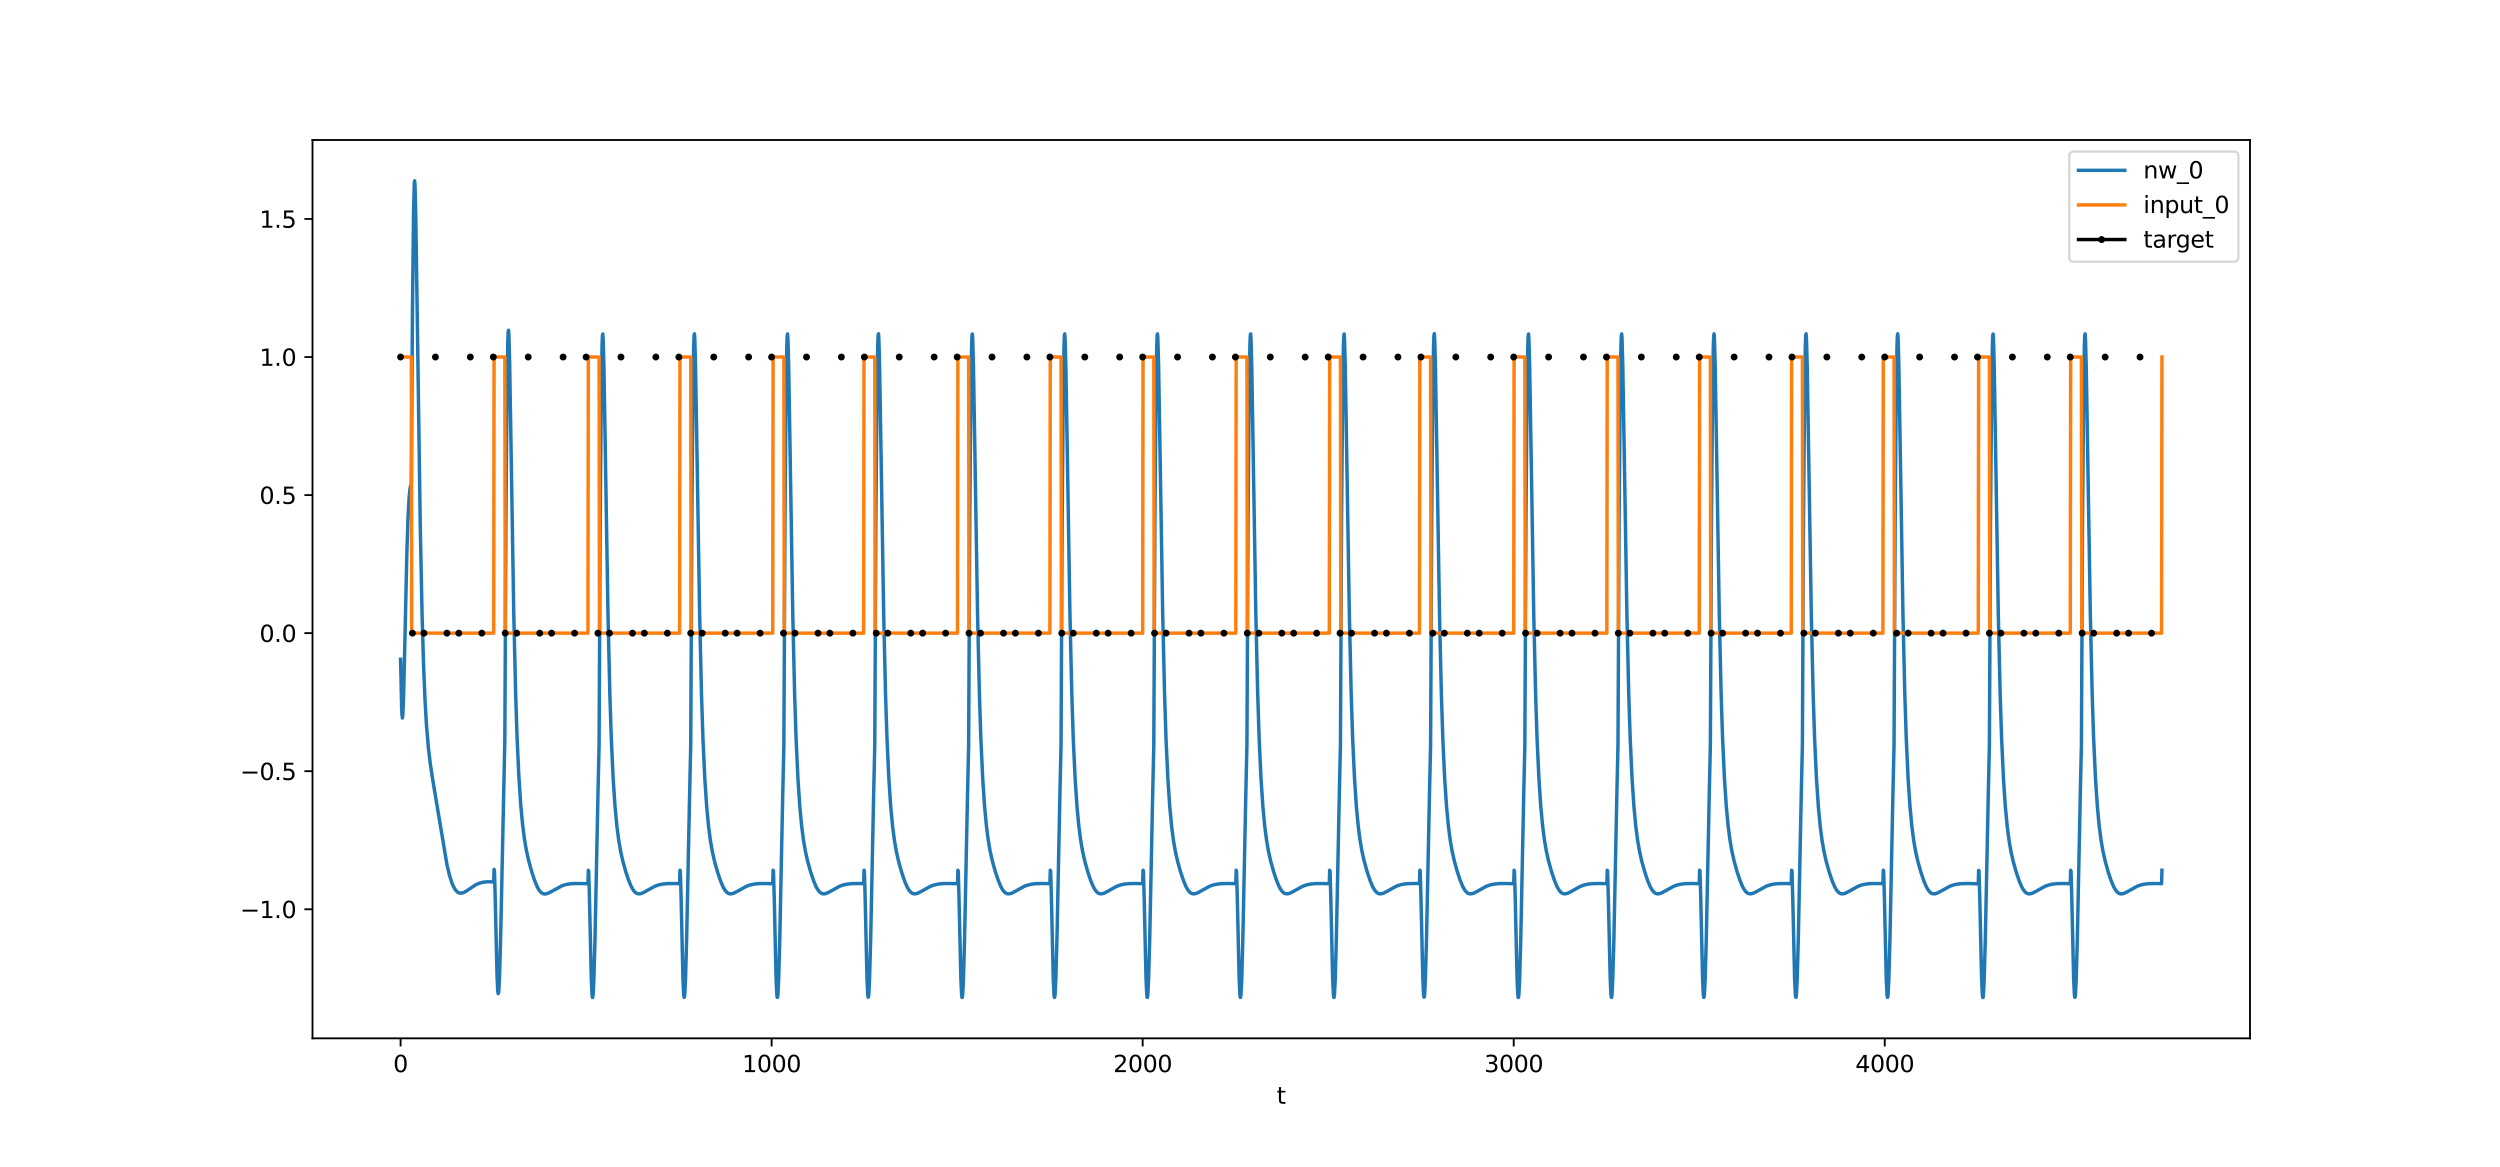 <?xml version="1.0" encoding="utf-8" standalone="no"?>
<!DOCTYPE svg PUBLIC "-//W3C//DTD SVG 1.1//EN"
  "http://www.w3.org/Graphics/SVG/1.1/DTD/svg11.dtd">
<svg xmlns:xlink="http://www.w3.org/1999/xlink" width="1080pt" height="504pt" viewBox="0 0 1080 504" xmlns="http://www.w3.org/2000/svg" version="1.1">
 <defs>
  <style type="text/css">*{stroke-linejoin: round; stroke-linecap: butt}</style>
 </defs>
 <g id="figure_1">
  <g id="patch_1">
   <path d="M 0 504 
L 1080 504 
L 1080 0 
L 0 0 
z
" style="fill: #ffffff"/>
  </g>
  <g id="axes_1">
   <g id="patch_2">
    <path d="M 135 448.56 
L 972 448.56 
L 972 60.48 
L 135 60.48 
z
" style="fill: #ffffff"/>
   </g>
   <g id="matplotlib.axis_1">
    <g id="xtick_1">
     <g id="line2d_1">
      <defs>
       <path id="mf4d68a6690" d="M 0 0 
L 0 3.5 
" style="stroke: #000000; stroke-width: 0.8"/>
      </defs>
      <g>
       <use xlink:href="#mf4d68a6690" x="173.045" y="448.56" style="stroke: #000000; stroke-width: 0.8"/>
      </g>
     </g>
     <g id="text_1">
      <!-- 0 -->
      <g transform="translate(169.864 463.158) scale(0.1 -0.1)">
       <defs>
        <path id="DejaVuSans-30" d="M 2034 4250 
Q 1547 4250 1301 3770 
Q 1056 3291 1056 2328 
Q 1056 1369 1301 889 
Q 1547 409 2034 409 
Q 2525 409 2770 889 
Q 3016 1369 3016 2328 
Q 3016 3291 2770 3770 
Q 2525 4250 2034 4250 
z
M 2034 4750 
Q 2819 4750 3233 4129 
Q 3647 3509 3647 2328 
Q 3647 1150 3233 529 
Q 2819 -91 2034 -91 
Q 1250 -91 836 529 
Q 422 1150 422 2328 
Q 422 3509 836 4129 
Q 1250 4750 2034 4750 
z
" transform="scale(0.016)"/>
       </defs>
       <use xlink:href="#DejaVuSans-30"/>
      </g>
     </g>
    </g>
    <g id="xtick_2">
     <g id="line2d_2">
      <g>
       <use xlink:href="#mf4d68a6690" x="333.338" y="448.56" style="stroke: #000000; stroke-width: 0.8"/>
      </g>
     </g>
     <g id="text_2">
      <!-- 1000 -->
      <g transform="translate(320.613 463.158) scale(0.1 -0.1)">
       <defs>
        <path id="DejaVuSans-31" d="M 794 531 
L 1825 531 
L 1825 4091 
L 703 3866 
L 703 4441 
L 1819 4666 
L 2450 4666 
L 2450 531 
L 3481 531 
L 3481 0 
L 794 0 
L 794 531 
z
" transform="scale(0.016)"/>
       </defs>
       <use xlink:href="#DejaVuSans-31"/>
       <use xlink:href="#DejaVuSans-30" x="63.623"/>
       <use xlink:href="#DejaVuSans-30" x="127.246"/>
       <use xlink:href="#DejaVuSans-30" x="190.869"/>
      </g>
     </g>
    </g>
    <g id="xtick_3">
     <g id="line2d_3">
      <g>
       <use xlink:href="#mf4d68a6690" x="493.631" y="448.56" style="stroke: #000000; stroke-width: 0.8"/>
      </g>
     </g>
     <g id="text_3">
      <!-- 2000 -->
      <g transform="translate(480.906 463.158) scale(0.1 -0.1)">
       <defs>
        <path id="DejaVuSans-32" d="M 1228 531 
L 3431 531 
L 3431 0 
L 469 0 
L 469 531 
Q 828 903 1448 1529 
Q 2069 2156 2228 2338 
Q 2531 2678 2651 2914 
Q 2772 3150 2772 3378 
Q 2772 3750 2511 3984 
Q 2250 4219 1831 4219 
Q 1534 4219 1204 4116 
Q 875 4013 500 3803 
L 500 4441 
Q 881 4594 1212 4672 
Q 1544 4750 1819 4750 
Q 2544 4750 2975 4387 
Q 3406 4025 3406 3419 
Q 3406 3131 3298 2873 
Q 3191 2616 2906 2266 
Q 2828 2175 2409 1742 
Q 1991 1309 1228 531 
z
" transform="scale(0.016)"/>
       </defs>
       <use xlink:href="#DejaVuSans-32"/>
       <use xlink:href="#DejaVuSans-30" x="63.623"/>
       <use xlink:href="#DejaVuSans-30" x="127.246"/>
       <use xlink:href="#DejaVuSans-30" x="190.869"/>
      </g>
     </g>
    </g>
    <g id="xtick_4">
     <g id="line2d_4">
      <g>
       <use xlink:href="#mf4d68a6690" x="653.923" y="448.56" style="stroke: #000000; stroke-width: 0.8"/>
      </g>
     </g>
     <g id="text_4">
      <!-- 3000 -->
      <g transform="translate(641.198 463.158) scale(0.1 -0.1)">
       <defs>
        <path id="DejaVuSans-33" d="M 2597 2516 
Q 3050 2419 3304 2112 
Q 3559 1806 3559 1356 
Q 3559 666 3084 287 
Q 2609 -91 1734 -91 
Q 1441 -91 1130 -33 
Q 819 25 488 141 
L 488 750 
Q 750 597 1062 519 
Q 1375 441 1716 441 
Q 2309 441 2620 675 
Q 2931 909 2931 1356 
Q 2931 1769 2642 2001 
Q 2353 2234 1838 2234 
L 1294 2234 
L 1294 2753 
L 1863 2753 
Q 2328 2753 2575 2939 
Q 2822 3125 2822 3475 
Q 2822 3834 2567 4026 
Q 2313 4219 1838 4219 
Q 1578 4219 1281 4162 
Q 984 4106 628 3988 
L 628 4550 
Q 988 4650 1302 4700 
Q 1616 4750 1894 4750 
Q 2613 4750 3031 4423 
Q 3450 4097 3450 3541 
Q 3450 3153 3228 2886 
Q 3006 2619 2597 2516 
z
" transform="scale(0.016)"/>
       </defs>
       <use xlink:href="#DejaVuSans-33"/>
       <use xlink:href="#DejaVuSans-30" x="63.623"/>
       <use xlink:href="#DejaVuSans-30" x="127.246"/>
       <use xlink:href="#DejaVuSans-30" x="190.869"/>
      </g>
     </g>
    </g>
    <g id="xtick_5">
     <g id="line2d_5">
      <g>
       <use xlink:href="#mf4d68a6690" x="814.216" y="448.56" style="stroke: #000000; stroke-width: 0.8"/>
      </g>
     </g>
     <g id="text_5">
      <!-- 4000 -->
      <g transform="translate(801.491 463.158) scale(0.1 -0.1)">
       <defs>
        <path id="DejaVuSans-34" d="M 2419 4116 
L 825 1625 
L 2419 1625 
L 2419 4116 
z
M 2253 4666 
L 3047 4666 
L 3047 1625 
L 3713 1625 
L 3713 1100 
L 3047 1100 
L 3047 0 
L 2419 0 
L 2419 1100 
L 313 1100 
L 313 1709 
L 2253 4666 
z
" transform="scale(0.016)"/>
       </defs>
       <use xlink:href="#DejaVuSans-34"/>
       <use xlink:href="#DejaVuSans-30" x="63.623"/>
       <use xlink:href="#DejaVuSans-30" x="127.246"/>
       <use xlink:href="#DejaVuSans-30" x="190.869"/>
      </g>
     </g>
    </g>
    <g id="text_6">
     <!-- t -->
     <g transform="translate(551.54 476.837) scale(0.1 -0.1)">
      <defs>
       <path id="DejaVuSans-74" d="M 1172 4494 
L 1172 3500 
L 2356 3500 
L 2356 3053 
L 1172 3053 
L 1172 1153 
Q 1172 725 1289 603 
Q 1406 481 1766 481 
L 2356 481 
L 2356 0 
L 1766 0 
Q 1100 0 847 248 
Q 594 497 594 1153 
L 594 3053 
L 172 3053 
L 172 3500 
L 594 3500 
L 594 4494 
L 1172 4494 
z
" transform="scale(0.016)"/>
      </defs>
      <use xlink:href="#DejaVuSans-74"/>
     </g>
    </g>
   </g>
   <g id="matplotlib.axis_2">
    <g id="ytick_1">
     <g id="line2d_6">
      <defs>
       <path id="md056997a48" d="M 0 0 
L -3.5 0 
" style="stroke: #000000; stroke-width: 0.8"/>
      </defs>
      <g>
       <use xlink:href="#md056997a48" x="135" y="392.807" style="stroke: #000000; stroke-width: 0.8"/>
      </g>
     </g>
     <g id="text_7">
      <!-- −1.0 -->
      <g transform="translate(103.717 396.606) scale(0.1 -0.1)">
       <defs>
        <path id="DejaVuSans-2212" d="M 678 2272 
L 4684 2272 
L 4684 1741 
L 678 1741 
L 678 2272 
z
" transform="scale(0.016)"/>
        <path id="DejaVuSans-2e" d="M 684 794 
L 1344 794 
L 1344 0 
L 684 0 
L 684 794 
z
" transform="scale(0.016)"/>
       </defs>
       <use xlink:href="#DejaVuSans-2212"/>
       <use xlink:href="#DejaVuSans-31" x="83.789"/>
       <use xlink:href="#DejaVuSans-2e" x="147.412"/>
       <use xlink:href="#DejaVuSans-30" x="179.199"/>
      </g>
     </g>
    </g>
    <g id="ytick_2">
     <g id="line2d_7">
      <g>
       <use xlink:href="#md056997a48" x="135" y="333.165" style="stroke: #000000; stroke-width: 0.8"/>
      </g>
     </g>
     <g id="text_8">
      <!-- −0.5 -->
      <g transform="translate(103.717 336.964) scale(0.1 -0.1)">
       <defs>
        <path id="DejaVuSans-35" d="M 691 4666 
L 3169 4666 
L 3169 4134 
L 1269 4134 
L 1269 2991 
Q 1406 3038 1543 3061 
Q 1681 3084 1819 3084 
Q 2600 3084 3056 2656 
Q 3513 2228 3513 1497 
Q 3513 744 3044 326 
Q 2575 -91 1722 -91 
Q 1428 -91 1123 -41 
Q 819 9 494 109 
L 494 744 
Q 775 591 1075 516 
Q 1375 441 1709 441 
Q 2250 441 2565 725 
Q 2881 1009 2881 1497 
Q 2881 1984 2565 2268 
Q 2250 2553 1709 2553 
Q 1456 2553 1204 2497 
Q 953 2441 691 2322 
L 691 4666 
z
" transform="scale(0.016)"/>
       </defs>
       <use xlink:href="#DejaVuSans-2212"/>
       <use xlink:href="#DejaVuSans-30" x="83.789"/>
       <use xlink:href="#DejaVuSans-2e" x="147.412"/>
       <use xlink:href="#DejaVuSans-35" x="179.199"/>
      </g>
     </g>
    </g>
    <g id="ytick_3">
     <g id="line2d_8">
      <g>
       <use xlink:href="#md056997a48" x="135" y="273.523" style="stroke: #000000; stroke-width: 0.8"/>
      </g>
     </g>
     <g id="text_9">
      <!-- 0.0 -->
      <g transform="translate(112.097 277.322) scale(0.1 -0.1)">
       <use xlink:href="#DejaVuSans-30"/>
       <use xlink:href="#DejaVuSans-2e" x="63.623"/>
       <use xlink:href="#DejaVuSans-30" x="95.41"/>
      </g>
     </g>
    </g>
    <g id="ytick_4">
     <g id="line2d_9">
      <g>
       <use xlink:href="#md056997a48" x="135" y="213.88" style="stroke: #000000; stroke-width: 0.8"/>
      </g>
     </g>
     <g id="text_10">
      <!-- 0.5 -->
      <g transform="translate(112.097 217.68) scale(0.1 -0.1)">
       <use xlink:href="#DejaVuSans-30"/>
       <use xlink:href="#DejaVuSans-2e" x="63.623"/>
       <use xlink:href="#DejaVuSans-35" x="95.41"/>
      </g>
     </g>
    </g>
    <g id="ytick_5">
     <g id="line2d_10">
      <g>
       <use xlink:href="#md056997a48" x="135" y="154.238" style="stroke: #000000; stroke-width: 0.8"/>
      </g>
     </g>
     <g id="text_11">
      <!-- 1.0 -->
      <g transform="translate(112.097 158.037) scale(0.1 -0.1)">
       <use xlink:href="#DejaVuSans-31"/>
       <use xlink:href="#DejaVuSans-2e" x="63.623"/>
       <use xlink:href="#DejaVuSans-30" x="95.41"/>
      </g>
     </g>
    </g>
    <g id="ytick_6">
     <g id="line2d_11">
      <g>
       <use xlink:href="#md056997a48" x="135" y="94.596" style="stroke: #000000; stroke-width: 0.8"/>
      </g>
     </g>
     <g id="text_12">
      <!-- 1.5 -->
      <g transform="translate(112.097 98.395) scale(0.1 -0.1)">
       <use xlink:href="#DejaVuSans-31"/>
       <use xlink:href="#DejaVuSans-2e" x="63.623"/>
       <use xlink:href="#DejaVuSans-35" x="95.41"/>
      </g>
     </g>
    </g>
   </g>
   <g id="line2d_12">
    <path d="M 173.045 284.797 
L 173.526 306.263 
L 173.687 309.263 
L 173.847 310.166 
L 174.007 309.063 
L 174.328 301.607 
L 174.809 281.643 
L 175.77 238.641 
L 176.251 224.029 
L 176.732 214.977 
L 177.053 211.586 
L 177.373 209.863 
L 177.694 209.41 
L 178.175 135.122 
L 178.656 91.328 
L 178.976 78.929 
L 179.137 78.12 
L 179.297 80.572 
L 179.617 93.397 
L 180.259 136.865 
L 181.541 226.645 
L 182.342 265.706 
L 182.984 287.479 
L 183.625 302.857 
L 184.266 313.707 
L 185.067 323.13 
L 185.869 329.847 
L 186.991 337.203 
L 193.082 373.534 
L 194.204 378.22 
L 195.166 381.254 
L 195.967 383.127 
L 196.769 384.46 
L 197.57 385.314 
L 198.211 385.698 
L 198.853 385.856 
L 199.654 385.79 
L 200.616 385.424 
L 201.898 384.638 
L 205.585 382.195 
L 207.027 381.559 
L 208.47 381.159 
L 210.073 380.952 
L 211.997 380.942 
L 213.279 381.026 
L 213.439 375.585 
L 213.599 376.067 
L 213.92 387.376 
L 214.722 421.726 
L 215.042 428.135 
L 215.202 429.27 
L 215.363 429.023 
L 215.523 427.435 
L 215.844 420.545 
L 216.324 402.773 
L 218.088 319.534 
L 218.569 223.045 
L 219.049 167.097 
L 219.37 147.563 
L 219.53 143.391 
L 219.691 142.68 
L 219.851 145.021 
L 220.171 156.846 
L 220.813 195.718 
L 221.935 264.442 
L 222.736 299.113 
L 223.377 318.715 
L 224.179 335.993 
L 224.98 347.937 
L 225.782 356.431 
L 226.583 362.628 
L 227.385 367.295 
L 228.346 371.644 
L 229.629 376.321 
L 230.911 380.254 
L 232.033 383.001 
L 232.835 384.451 
L 233.636 385.442 
L 234.277 385.923 
L 234.918 386.162 
L 235.72 386.185 
L 236.521 385.979 
L 237.643 385.448 
L 242.933 382.592 
L 244.536 382.117 
L 246.299 381.819 
L 248.543 381.677 
L 252.07 381.715 
L 253.993 381.775 
L 254.154 375.967 
L 254.314 376.253 
L 254.634 387.536 
L 255.436 422.687 
L 255.756 429.526 
L 255.917 430.885 
L 256.077 430.863 
L 256.237 429.496 
L 256.558 423.016 
L 257.039 405.693 
L 258.321 343.078 
L 258.802 322.018 
L 259.283 225.138 
L 259.764 168.99 
L 260.084 149.315 
L 260.245 145.068 
L 260.405 144.282 
L 260.565 146.549 
L 260.886 158.237 
L 261.527 196.883 
L 262.649 265.311 
L 263.45 299.832 
L 264.092 319.352 
L 264.893 336.566 
L 265.695 348.472 
L 266.496 356.936 
L 267.298 363.1 
L 268.099 367.726 
L 269.061 372.013 
L 270.343 376.594 
L 271.625 380.427 
L 272.747 383.093 
L 273.549 384.495 
L 274.35 385.446 
L 274.992 385.903 
L 275.633 386.124 
L 276.434 386.131 
L 277.396 385.853 
L 278.678 385.201 
L 282.846 382.884 
L 284.449 382.312 
L 286.212 381.925 
L 288.296 381.715 
L 291.181 381.682 
L 293.586 381.744 
L 293.746 375.953 
L 293.906 376.246 
L 294.227 387.53 
L 295.028 422.645 
L 295.349 429.465 
L 295.509 430.813 
L 295.669 430.781 
L 295.83 429.404 
L 296.15 422.905 
L 296.631 405.562 
L 297.913 342.95 
L 298.394 321.906 
L 298.875 225.043 
L 299.356 168.904 
L 299.677 149.236 
L 299.837 144.992 
L 299.997 144.21 
L 300.158 146.48 
L 300.478 158.174 
L 301.119 196.831 
L 302.241 265.272 
L 303.043 299.799 
L 303.684 319.323 
L 304.485 336.54 
L 305.287 348.448 
L 306.088 356.913 
L 306.89 363.079 
L 307.691 367.707 
L 308.653 371.996 
L 309.935 376.581 
L 311.218 380.419 
L 312.34 383.089 
L 313.141 384.493 
L 313.943 385.446 
L 314.584 385.904 
L 315.225 386.126 
L 316.026 386.133 
L 316.988 385.856 
L 318.271 385.204 
L 322.438 382.885 
L 324.041 382.313 
L 325.804 381.925 
L 327.888 381.715 
L 330.773 381.682 
L 333.819 381.764 
L 333.979 375.962 
L 334.14 376.25 
L 334.46 387.534 
L 335.262 422.673 
L 335.582 429.505 
L 335.742 430.86 
L 335.903 430.835 
L 336.063 429.465 
L 336.384 422.978 
L 336.865 405.648 
L 338.147 343.034 
L 338.628 321.98 
L 339.109 225.106 
L 339.589 168.961 
L 339.91 149.288 
L 340.07 145.042 
L 340.231 144.257 
L 340.391 146.525 
L 340.712 158.216 
L 341.353 196.865 
L 342.475 265.298 
L 343.276 299.821 
L 343.917 319.342 
L 344.719 336.557 
L 345.52 348.463 
L 346.322 356.928 
L 347.123 363.093 
L 347.925 367.719 
L 348.886 372.007 
L 350.169 376.589 
L 351.451 380.424 
L 352.573 383.092 
L 353.375 384.494 
L 354.176 385.446 
L 354.817 385.903 
L 355.458 386.124 
L 356.26 386.132 
L 357.222 385.854 
L 358.504 385.202 
L 362.672 382.884 
L 364.275 382.312 
L 366.038 381.925 
L 368.122 381.715 
L 371.007 381.682 
L 373.091 381.734 
L 373.251 375.949 
L 373.411 376.245 
L 373.732 387.529 
L 374.533 422.63 
L 374.854 429.442 
L 375.014 430.787 
L 375.174 430.751 
L 375.335 429.371 
L 375.655 422.865 
L 376.136 405.513 
L 377.419 342.903 
L 377.899 321.864 
L 378.38 225.008 
L 378.861 168.872 
L 379.182 149.206 
L 379.342 144.964 
L 379.502 144.183 
L 379.663 146.454 
L 379.983 158.151 
L 380.624 196.811 
L 381.746 265.257 
L 382.548 299.787 
L 383.189 319.313 
L 383.991 336.53 
L 384.792 348.439 
L 385.593 356.905 
L 386.395 363.071 
L 387.196 367.699 
L 388.158 371.99 
L 389.44 376.577 
L 390.723 380.416 
L 391.845 383.088 
L 392.646 384.492 
L 393.448 385.446 
L 394.089 385.904 
L 394.73 386.126 
L 395.532 386.134 
L 396.493 385.857 
L 397.776 385.205 
L 401.943 382.886 
L 403.546 382.313 
L 405.309 381.925 
L 407.393 381.715 
L 410.279 381.681 
L 413.645 381.774 
L 413.805 375.967 
L 413.965 376.253 
L 414.286 387.536 
L 415.087 422.686 
L 415.408 429.523 
L 415.568 430.882 
L 415.728 430.859 
L 415.889 429.492 
L 416.209 423.011 
L 416.69 405.687 
L 417.973 343.071 
L 418.453 322.013 
L 418.934 225.133 
L 419.415 168.986 
L 419.736 149.311 
L 419.896 145.064 
L 420.056 144.278 
L 420.217 146.545 
L 420.537 158.234 
L 421.178 196.88 
L 422.3 265.309 
L 423.102 299.83 
L 423.743 319.351 
L 424.545 336.565 
L 425.346 348.47 
L 426.148 356.935 
L 426.949 363.099 
L 427.75 367.725 
L 428.712 372.012 
L 429.995 376.593 
L 431.277 380.426 
L 432.399 383.093 
L 433.2 384.494 
L 434.002 385.446 
L 434.643 385.903 
L 435.284 386.124 
L 436.086 386.131 
L 437.047 385.854 
L 438.33 385.201 
L 442.497 382.884 
L 444.1 382.312 
L 445.864 381.925 
L 447.947 381.715 
L 450.833 381.682 
L 453.558 381.754 
L 453.718 375.957 
L 453.878 376.248 
L 454.199 387.532 
L 455 422.66 
L 455.321 429.486 
L 455.481 430.838 
L 455.641 430.809 
L 455.802 429.436 
L 456.122 422.943 
L 456.603 405.607 
L 457.885 342.994 
L 458.366 321.945 
L 458.847 225.076 
L 459.328 168.934 
L 459.649 149.263 
L 459.809 145.018 
L 459.969 144.235 
L 460.13 146.504 
L 460.45 158.196 
L 461.091 196.849 
L 462.213 265.286 
L 463.015 299.81 
L 463.656 319.333 
L 464.457 336.549 
L 465.259 348.456 
L 466.06 356.921 
L 466.862 363.086 
L 467.663 367.713 
L 468.625 372.002 
L 469.907 376.586 
L 471.19 380.422 
L 472.312 383.091 
L 473.113 384.493 
L 473.915 385.446 
L 474.556 385.904 
L 475.197 386.125 
L 475.999 386.132 
L 476.96 385.855 
L 478.243 385.203 
L 482.41 382.885 
L 484.013 382.313 
L 485.776 381.925 
L 487.86 381.715 
L 490.745 381.682 
L 493.631 381.759 
L 493.791 375.96 
L 493.951 376.249 
L 494.272 387.533 
L 495.073 422.666 
L 495.394 429.496 
L 495.554 430.849 
L 495.715 430.822 
L 495.875 429.451 
L 496.195 422.961 
L 496.676 405.628 
L 497.959 343.014 
L 498.439 321.963 
L 498.92 225.091 
L 499.401 168.947 
L 499.722 149.275 
L 499.882 145.031 
L 500.042 144.246 
L 500.203 146.515 
L 500.523 158.206 
L 501.164 196.857 
L 502.287 265.292 
L 503.088 299.816 
L 503.729 319.338 
L 504.531 336.553 
L 505.332 348.46 
L 506.134 356.925 
L 506.935 363.09 
L 507.736 367.716 
L 508.698 372.004 
L 509.981 376.588 
L 511.263 380.423 
L 512.385 383.091 
L 513.186 384.494 
L 513.988 385.446 
L 514.629 385.903 
L 515.27 386.125 
L 516.072 386.132 
L 517.033 385.855 
L 518.316 385.203 
L 522.483 382.884 
L 524.086 382.312 
L 525.85 381.925 
L 527.933 381.715 
L 530.819 381.682 
L 533.864 381.764 
L 534.024 375.962 
L 534.185 376.25 
L 534.505 387.534 
L 535.307 422.673 
L 535.627 429.505 
L 535.788 430.86 
L 535.948 430.835 
L 536.108 429.465 
L 536.429 422.978 
L 536.91 405.649 
L 538.192 343.034 
L 538.673 321.98 
L 539.154 225.106 
L 539.635 168.961 
L 539.955 149.288 
L 540.116 145.042 
L 540.276 144.258 
L 540.436 146.525 
L 540.757 158.216 
L 541.398 196.865 
L 542.52 265.298 
L 543.321 299.821 
L 543.963 319.342 
L 544.764 336.557 
L 545.566 348.463 
L 546.367 356.928 
L 547.168 363.093 
L 547.97 367.719 
L 548.932 372.007 
L 550.214 376.589 
L 551.496 380.424 
L 552.618 383.092 
L 553.42 384.494 
L 554.221 385.446 
L 554.862 385.903 
L 555.504 386.124 
L 556.305 386.132 
L 557.267 385.854 
L 558.549 385.202 
L 562.717 382.884 
L 564.32 382.312 
L 566.083 381.925 
L 568.167 381.715 
L 571.052 381.682 
L 574.258 381.769 
L 574.418 375.965 
L 574.578 376.252 
L 574.899 387.535 
L 575.701 422.679 
L 576.021 429.515 
L 576.181 430.871 
L 576.342 430.848 
L 576.502 429.479 
L 576.823 422.995 
L 577.303 405.668 
L 578.586 343.054 
L 579.067 321.997 
L 579.548 225.12 
L 580.028 168.974 
L 580.349 149.3 
L 580.509 145.054 
L 580.67 144.268 
L 580.83 146.536 
L 581.15 158.225 
L 581.792 196.873 
L 582.914 265.304 
L 583.715 299.825 
L 584.356 319.347 
L 585.158 336.561 
L 585.959 348.467 
L 586.761 356.931 
L 587.562 363.096 
L 588.364 367.722 
L 589.325 372.01 
L 590.608 376.591 
L 591.89 380.425 
L 593.012 383.093 
L 593.814 384.494 
L 594.615 385.446 
L 595.256 385.903 
L 595.897 386.124 
L 596.699 386.131 
L 597.661 385.854 
L 598.943 385.202 
L 603.111 382.884 
L 604.713 382.312 
L 606.477 381.925 
L 608.561 381.715 
L 611.446 381.682 
L 613.209 381.725 
L 613.369 375.945 
L 613.53 376.245 
L 613.85 387.529 
L 614.652 422.614 
L 614.972 429.418 
L 615.133 430.759 
L 615.293 430.719 
L 615.453 429.334 
L 615.774 422.821 
L 616.255 405.462 
L 617.537 342.852 
L 618.018 321.819 
L 618.499 224.97 
L 618.98 168.838 
L 619.3 149.174 
L 619.46 144.933 
L 619.621 144.153 
L 619.781 146.426 
L 620.102 158.125 
L 620.743 196.789 
L 621.865 265.241 
L 622.666 299.774 
L 623.307 319.301 
L 624.109 336.52 
L 624.91 348.429 
L 625.712 356.895 
L 626.513 363.063 
L 627.315 367.692 
L 628.277 371.983 
L 629.559 376.572 
L 630.841 380.413 
L 631.963 383.086 
L 632.765 384.491 
L 633.566 385.446 
L 634.207 385.905 
L 634.849 386.127 
L 635.65 386.135 
L 636.612 385.859 
L 637.894 385.206 
L 642.062 382.886 
L 643.665 382.313 
L 645.428 381.925 
L 647.512 381.715 
L 650.397 381.681 
L 653.923 381.779 
L 654.084 375.97 
L 654.244 376.254 
L 654.564 387.538 
L 655.366 422.692 
L 655.687 429.532 
L 655.847 430.892 
L 656.007 430.871 
L 656.167 429.505 
L 656.488 423.026 
L 656.969 405.705 
L 658.251 343.089 
L 658.732 322.028 
L 659.213 225.146 
L 659.694 168.997 
L 660.014 149.321 
L 660.175 145.075 
L 660.335 144.288 
L 660.495 146.555 
L 660.816 158.242 
L 661.457 196.887 
L 662.579 265.314 
L 663.381 299.834 
L 664.022 319.354 
L 664.823 336.568 
L 665.625 348.474 
L 666.426 356.938 
L 667.228 363.102 
L 668.029 367.728 
L 668.991 372.014 
L 670.273 376.595 
L 671.556 380.427 
L 672.678 383.094 
L 673.479 384.495 
L 674.28 385.446 
L 674.922 385.903 
L 675.563 386.124 
L 676.364 386.131 
L 677.326 385.853 
L 678.608 385.201 
L 682.776 382.884 
L 684.379 382.312 
L 686.142 381.925 
L 688.226 381.716 
L 691.111 381.682 
L 694.157 381.764 
L 694.317 375.962 
L 694.477 376.25 
L 694.798 387.534 
L 695.599 422.673 
L 695.92 429.505 
L 696.08 430.861 
L 696.241 430.836 
L 696.401 429.465 
L 696.721 422.979 
L 697.202 405.649 
L 698.485 343.035 
L 698.966 321.98 
L 699.446 225.106 
L 699.927 168.961 
L 700.248 149.288 
L 700.408 145.043 
L 700.568 144.258 
L 700.729 146.526 
L 701.049 158.216 
L 701.691 196.865 
L 702.813 265.298 
L 703.614 299.821 
L 704.255 319.342 
L 705.057 336.557 
L 705.858 348.463 
L 706.66 356.928 
L 707.461 363.093 
L 708.263 367.719 
L 709.224 372.007 
L 710.507 376.589 
L 711.789 380.424 
L 712.911 383.092 
L 713.712 384.494 
L 714.514 385.446 
L 715.155 385.903 
L 715.796 386.124 
L 716.598 386.132 
L 717.56 385.854 
L 718.842 385.202 
L 723.009 382.884 
L 724.612 382.312 
L 726.376 381.925 
L 728.459 381.715 
L 731.345 381.682 
L 734.07 381.754 
L 734.23 375.957 
L 734.39 376.248 
L 734.711 387.532 
L 735.512 422.659 
L 735.833 429.486 
L 735.993 430.838 
L 736.153 430.809 
L 736.314 429.436 
L 736.634 422.943 
L 737.115 405.607 
L 738.398 342.994 
L 738.878 321.944 
L 739.359 225.076 
L 739.84 168.934 
L 740.161 149.263 
L 740.321 145.018 
L 740.481 144.235 
L 740.642 146.504 
L 740.962 158.196 
L 741.603 196.849 
L 742.725 265.285 
L 743.527 299.81 
L 744.168 319.333 
L 744.97 336.549 
L 745.771 348.456 
L 746.572 356.921 
L 747.374 363.086 
L 748.175 367.713 
L 749.137 372.002 
L 750.419 376.586 
L 751.702 380.422 
L 752.824 383.091 
L 753.625 384.493 
L 754.427 385.446 
L 755.068 385.904 
L 755.709 386.125 
L 756.511 386.132 
L 757.472 385.855 
L 758.755 385.203 
L 762.922 382.885 
L 764.525 382.313 
L 766.288 381.925 
L 768.372 381.715 
L 771.258 381.682 
L 773.822 381.749 
L 773.983 375.955 
L 774.143 376.247 
L 774.463 387.531 
L 775.265 422.652 
L 775.585 429.475 
L 775.746 430.825 
L 775.906 430.795 
L 776.066 429.42 
L 776.387 422.924 
L 776.868 405.585 
L 778.15 342.972 
L 778.631 321.925 
L 779.112 225.06 
L 779.593 168.919 
L 779.913 149.249 
L 780.074 145.005 
L 780.234 144.222 
L 780.394 146.492 
L 780.715 158.185 
L 781.356 196.84 
L 782.478 265.279 
L 783.279 299.805 
L 783.921 319.328 
L 784.722 336.545 
L 785.524 348.452 
L 786.325 356.917 
L 787.127 363.083 
L 787.928 367.71 
L 788.89 371.999 
L 790.172 376.583 
L 791.454 380.42 
L 792.576 383.09 
L 793.378 384.493 
L 794.179 385.446 
L 794.821 385.904 
L 795.462 386.125 
L 796.263 386.133 
L 797.225 385.856 
L 798.507 385.204 
L 802.675 382.885 
L 804.278 382.313 
L 806.041 381.925 
L 808.125 381.715 
L 811.01 381.682 
L 813.414 381.744 
L 813.575 375.953 
L 813.735 376.246 
L 814.056 387.53 
L 814.857 422.645 
L 815.178 429.464 
L 815.338 430.813 
L 815.498 430.781 
L 815.659 429.404 
L 815.979 422.905 
L 816.46 405.562 
L 817.742 342.95 
L 818.223 321.905 
L 818.704 225.043 
L 819.185 168.904 
L 819.506 149.235 
L 819.666 144.992 
L 819.826 144.209 
L 819.986 146.48 
L 820.307 158.174 
L 820.948 196.83 
L 822.07 265.272 
L 822.872 299.799 
L 823.513 319.323 
L 824.314 336.54 
L 825.116 348.447 
L 825.917 356.913 
L 826.719 363.079 
L 827.52 367.707 
L 828.482 371.996 
L 829.764 376.581 
L 831.047 380.419 
L 832.169 383.089 
L 832.97 384.493 
L 833.772 385.446 
L 834.413 385.904 
L 835.054 386.126 
L 835.855 386.133 
L 836.817 385.856 
L 838.1 385.204 
L 842.267 382.885 
L 843.87 382.313 
L 845.633 381.925 
L 847.717 381.715 
L 850.602 381.682 
L 854.61 381.794 
L 854.77 375.978 
L 854.93 376.259 
L 855.251 387.542 
L 856.052 422.709 
L 856.373 429.557 
L 856.533 430.92 
L 856.693 430.903 
L 856.854 429.541 
L 857.174 423.069 
L 857.655 405.756 
L 858.938 343.138 
L 859.418 322.071 
L 859.899 225.183 
L 860.38 169.03 
L 860.701 149.352 
L 860.861 145.103 
L 861.021 144.316 
L 861.182 146.581 
L 861.502 158.266 
L 862.143 196.907 
L 863.265 265.329 
L 864.067 299.846 
L 864.708 319.365 
L 865.51 336.578 
L 866.311 348.483 
L 867.113 356.946 
L 867.914 363.11 
L 868.715 367.735 
L 869.677 372.02 
L 870.96 376.599 
L 872.242 380.43 
L 873.364 383.095 
L 874.165 384.495 
L 874.967 385.446 
L 875.608 385.902 
L 876.249 386.123 
L 877.051 386.13 
L 878.012 385.852 
L 879.295 385.2 
L 883.462 382.883 
L 885.065 382.312 
L 886.829 381.925 
L 888.912 381.716 
L 891.798 381.682 
L 894.362 381.75 
L 894.523 375.955 
L 894.683 376.247 
L 895.003 387.531 
L 895.805 422.653 
L 896.125 429.476 
L 896.286 430.826 
L 896.446 430.796 
L 896.606 429.421 
L 896.927 422.925 
L 897.408 405.585 
L 898.69 342.973 
L 899.171 321.926 
L 899.652 225.06 
L 900.133 168.919 
L 900.453 149.25 
L 900.614 145.006 
L 900.774 144.223 
L 900.934 146.492 
L 901.255 158.186 
L 901.896 196.84 
L 903.018 265.279 
L 903.82 299.805 
L 904.461 319.329 
L 905.262 336.545 
L 906.064 348.452 
L 906.865 356.917 
L 907.667 363.083 
L 908.468 367.71 
L 909.43 371.999 
L 910.712 376.584 
L 911.994 380.42 
L 913.117 383.09 
L 913.918 384.493 
L 914.719 385.446 
L 915.361 385.904 
L 916.002 386.125 
L 916.803 386.133 
L 917.765 385.856 
L 919.047 385.204 
L 923.215 382.885 
L 924.818 382.313 
L 926.581 381.925 
L 928.665 381.715 
L 931.55 381.682 
L 933.794 381.739 
L 933.955 375.951 
L 933.955 375.951 
" clip-path="url(#p28d3f107dc)" style="fill: none; stroke: #1f77b4; stroke-width: 1.5; stroke-linecap: square"/>
   </g>
   <g id="line2d_13">
    <path d="M 173.045 154.238 
L 177.694 154.238 
L 177.854 273.523 
L 213.279 273.523 
L 213.439 154.238 
L 218.088 154.238 
L 218.248 273.523 
L 253.993 273.523 
L 254.154 154.238 
L 258.802 154.238 
L 258.962 273.523 
L 293.586 273.523 
L 293.746 154.238 
L 298.394 154.238 
L 298.555 273.523 
L 333.819 273.523 
L 333.979 154.238 
L 338.628 154.238 
L 338.788 273.523 
L 373.091 273.523 
L 373.251 154.238 
L 377.899 154.238 
L 378.06 273.523 
L 413.645 273.523 
L 413.805 154.238 
L 418.453 154.238 
L 418.614 273.523 
L 453.558 273.523 
L 453.718 154.238 
L 458.366 154.238 
L 458.527 273.523 
L 493.631 273.523 
L 493.791 154.238 
L 498.439 154.238 
L 498.6 273.523 
L 533.864 273.523 
L 534.024 154.238 
L 538.673 154.238 
L 538.833 273.523 
L 574.258 273.523 
L 574.418 154.238 
L 579.067 154.238 
L 579.227 273.523 
L 613.209 273.523 
L 613.369 154.238 
L 618.018 154.238 
L 618.178 273.523 
L 653.923 273.523 
L 654.084 154.238 
L 658.732 154.238 
L 658.892 273.523 
L 694.157 273.523 
L 694.317 154.238 
L 698.966 154.238 
L 699.126 273.523 
L 734.07 273.523 
L 734.23 154.238 
L 738.878 154.238 
L 739.039 273.523 
L 773.822 273.523 
L 773.983 154.238 
L 778.631 154.238 
L 778.791 273.523 
L 813.414 273.523 
L 813.575 154.238 
L 818.223 154.238 
L 818.384 273.523 
L 854.61 273.523 
L 854.77 154.238 
L 859.418 154.238 
L 859.579 273.523 
L 894.362 273.523 
L 894.523 154.238 
L 899.171 154.238 
L 899.331 273.523 
L 933.794 273.523 
L 933.955 154.238 
L 933.955 154.238 
" clip-path="url(#p28d3f107dc)" style="fill: none; stroke: #ff7f0e; stroke-width: 1.5; stroke-linecap: square"/>
   </g>
   <g id="line2d_14">
    <path d="M 929.466 273.523 
" clip-path="url(#p28d3f107dc)" style="fill: none; stroke: #000000; stroke-width: 1.5; stroke-linecap: square"/>
    <defs>
     <path id="me2bfcc5b09" d="M 0 1 
C 0.265 1 0.52 0.895 0.707 0.707 
C 0.895 0.52 1 0.265 1 0 
C 1 -0.265 0.895 -0.52 0.707 -0.707 
C 0.52 -0.895 0.265 -1 0 -1 
C -0.265 -1 -0.52 -0.895 -0.707 -0.707 
C -0.895 -0.52 -1 -0.265 -1 0 
C -1 0.265 -0.895 0.52 -0.707 0.707 
C -0.52 0.895 -0.265 1 0 1 
z
" style="stroke: #000000"/>
    </defs>
    <g clip-path="url(#p28d3f107dc)">
     <use xlink:href="#me2bfcc5b09" x="173.045" y="154.238" style="stroke: #000000"/>
     <use xlink:href="#me2bfcc5b09" x="178.175" y="273.523" style="stroke: #000000"/>
     <use xlink:href="#me2bfcc5b09" x="183.144" y="273.523" style="stroke: #000000"/>
     <use xlink:href="#me2bfcc5b09" x="188.113" y="154.238" style="stroke: #000000"/>
     <use xlink:href="#me2bfcc5b09" x="193.082" y="273.523" style="stroke: #000000"/>
     <use xlink:href="#me2bfcc5b09" x="198.211" y="273.523" style="stroke: #000000"/>
     <use xlink:href="#me2bfcc5b09" x="203.18" y="154.238" style="stroke: #000000"/>
     <use xlink:href="#me2bfcc5b09" x="208.15" y="273.523" style="stroke: #000000"/>
     <use xlink:href="#me2bfcc5b09" x="213.119" y="154.238" style="stroke: #000000"/>
     <use xlink:href="#me2bfcc5b09" x="218.248" y="273.523" style="stroke: #000000"/>
     <use xlink:href="#me2bfcc5b09" x="223.217" y="273.523" style="stroke: #000000"/>
     <use xlink:href="#me2bfcc5b09" x="228.186" y="154.238" style="stroke: #000000"/>
     <use xlink:href="#me2bfcc5b09" x="233.155" y="273.523" style="stroke: #000000"/>
     <use xlink:href="#me2bfcc5b09" x="238.285" y="273.523" style="stroke: #000000"/>
     <use xlink:href="#me2bfcc5b09" x="243.254" y="154.238" style="stroke: #000000"/>
     <use xlink:href="#me2bfcc5b09" x="248.223" y="273.523" style="stroke: #000000"/>
     <use xlink:href="#me2bfcc5b09" x="253.192" y="154.238" style="stroke: #000000"/>
     <use xlink:href="#me2bfcc5b09" x="258.321" y="273.523" style="stroke: #000000"/>
     <use xlink:href="#me2bfcc5b09" x="263.29" y="273.523" style="stroke: #000000"/>
     <use xlink:href="#me2bfcc5b09" x="268.259" y="154.238" style="stroke: #000000"/>
     <use xlink:href="#me2bfcc5b09" x="273.228" y="273.523" style="stroke: #000000"/>
     <use xlink:href="#me2bfcc5b09" x="278.358" y="273.523" style="stroke: #000000"/>
     <use xlink:href="#me2bfcc5b09" x="283.327" y="154.238" style="stroke: #000000"/>
     <use xlink:href="#me2bfcc5b09" x="288.296" y="273.523" style="stroke: #000000"/>
     <use xlink:href="#me2bfcc5b09" x="293.265" y="154.238" style="stroke: #000000"/>
     <use xlink:href="#me2bfcc5b09" x="298.394" y="273.523" style="stroke: #000000"/>
     <use xlink:href="#me2bfcc5b09" x="303.363" y="273.523" style="stroke: #000000"/>
     <use xlink:href="#me2bfcc5b09" x="308.332" y="154.238" style="stroke: #000000"/>
     <use xlink:href="#me2bfcc5b09" x="313.302" y="273.523" style="stroke: #000000"/>
     <use xlink:href="#me2bfcc5b09" x="318.431" y="273.523" style="stroke: #000000"/>
     <use xlink:href="#me2bfcc5b09" x="323.4" y="154.238" style="stroke: #000000"/>
     <use xlink:href="#me2bfcc5b09" x="328.369" y="273.523" style="stroke: #000000"/>
     <use xlink:href="#me2bfcc5b09" x="333.338" y="154.238" style="stroke: #000000"/>
     <use xlink:href="#me2bfcc5b09" x="338.467" y="273.523" style="stroke: #000000"/>
     <use xlink:href="#me2bfcc5b09" x="343.437" y="273.523" style="stroke: #000000"/>
     <use xlink:href="#me2bfcc5b09" x="348.406" y="154.238" style="stroke: #000000"/>
     <use xlink:href="#me2bfcc5b09" x="353.375" y="273.523" style="stroke: #000000"/>
     <use xlink:href="#me2bfcc5b09" x="358.504" y="273.523" style="stroke: #000000"/>
     <use xlink:href="#me2bfcc5b09" x="363.473" y="154.238" style="stroke: #000000"/>
     <use xlink:href="#me2bfcc5b09" x="368.442" y="273.523" style="stroke: #000000"/>
     <use xlink:href="#me2bfcc5b09" x="373.411" y="154.238" style="stroke: #000000"/>
     <use xlink:href="#me2bfcc5b09" x="378.541" y="273.523" style="stroke: #000000"/>
     <use xlink:href="#me2bfcc5b09" x="383.51" y="273.523" style="stroke: #000000"/>
     <use xlink:href="#me2bfcc5b09" x="388.479" y="154.238" style="stroke: #000000"/>
     <use xlink:href="#me2bfcc5b09" x="393.448" y="273.523" style="stroke: #000000"/>
     <use xlink:href="#me2bfcc5b09" x="398.577" y="273.523" style="stroke: #000000"/>
     <use xlink:href="#me2bfcc5b09" x="403.546" y="154.238" style="stroke: #000000"/>
     <use xlink:href="#me2bfcc5b09" x="408.515" y="273.523" style="stroke: #000000"/>
     <use xlink:href="#me2bfcc5b09" x="413.484" y="154.238" style="stroke: #000000"/>
     <use xlink:href="#me2bfcc5b09" x="418.614" y="273.523" style="stroke: #000000"/>
     <use xlink:href="#me2bfcc5b09" x="423.583" y="273.523" style="stroke: #000000"/>
     <use xlink:href="#me2bfcc5b09" x="428.552" y="154.238" style="stroke: #000000"/>
     <use xlink:href="#me2bfcc5b09" x="433.521" y="273.523" style="stroke: #000000"/>
     <use xlink:href="#me2bfcc5b09" x="438.65" y="273.523" style="stroke: #000000"/>
     <use xlink:href="#me2bfcc5b09" x="443.619" y="154.238" style="stroke: #000000"/>
     <use xlink:href="#me2bfcc5b09" x="448.588" y="273.523" style="stroke: #000000"/>
     <use xlink:href="#me2bfcc5b09" x="453.558" y="154.238" style="stroke: #000000"/>
     <use xlink:href="#me2bfcc5b09" x="458.687" y="273.523" style="stroke: #000000"/>
     <use xlink:href="#me2bfcc5b09" x="463.656" y="273.523" style="stroke: #000000"/>
     <use xlink:href="#me2bfcc5b09" x="468.625" y="154.238" style="stroke: #000000"/>
     <use xlink:href="#me2bfcc5b09" x="473.594" y="273.523" style="stroke: #000000"/>
     <use xlink:href="#me2bfcc5b09" x="478.723" y="273.523" style="stroke: #000000"/>
     <use xlink:href="#me2bfcc5b09" x="483.693" y="154.238" style="stroke: #000000"/>
     <use xlink:href="#me2bfcc5b09" x="488.662" y="273.523" style="stroke: #000000"/>
     <use xlink:href="#me2bfcc5b09" x="493.631" y="154.238" style="stroke: #000000"/>
     <use xlink:href="#me2bfcc5b09" x="498.76" y="273.523" style="stroke: #000000"/>
     <use xlink:href="#me2bfcc5b09" x="503.729" y="273.523" style="stroke: #000000"/>
     <use xlink:href="#me2bfcc5b09" x="508.698" y="154.238" style="stroke: #000000"/>
     <use xlink:href="#me2bfcc5b09" x="513.667" y="273.523" style="stroke: #000000"/>
     <use xlink:href="#me2bfcc5b09" x="518.797" y="273.523" style="stroke: #000000"/>
     <use xlink:href="#me2bfcc5b09" x="523.766" y="154.238" style="stroke: #000000"/>
     <use xlink:href="#me2bfcc5b09" x="528.735" y="273.523" style="stroke: #000000"/>
     <use xlink:href="#me2bfcc5b09" x="533.704" y="154.238" style="stroke: #000000"/>
     <use xlink:href="#me2bfcc5b09" x="538.833" y="273.523" style="stroke: #000000"/>
     <use xlink:href="#me2bfcc5b09" x="543.802" y="273.523" style="stroke: #000000"/>
     <use xlink:href="#me2bfcc5b09" x="548.771" y="154.238" style="stroke: #000000"/>
     <use xlink:href="#me2bfcc5b09" x="553.74" y="273.523" style="stroke: #000000"/>
     <use xlink:href="#me2bfcc5b09" x="558.87" y="273.523" style="stroke: #000000"/>
     <use xlink:href="#me2bfcc5b09" x="563.839" y="154.238" style="stroke: #000000"/>
     <use xlink:href="#me2bfcc5b09" x="568.808" y="273.523" style="stroke: #000000"/>
     <use xlink:href="#me2bfcc5b09" x="573.777" y="154.238" style="stroke: #000000"/>
     <use xlink:href="#me2bfcc5b09" x="578.906" y="273.523" style="stroke: #000000"/>
     <use xlink:href="#me2bfcc5b09" x="583.875" y="273.523" style="stroke: #000000"/>
     <use xlink:href="#me2bfcc5b09" x="588.845" y="154.238" style="stroke: #000000"/>
     <use xlink:href="#me2bfcc5b09" x="593.814" y="273.523" style="stroke: #000000"/>
     <use xlink:href="#me2bfcc5b09" x="598.943" y="273.523" style="stroke: #000000"/>
     <use xlink:href="#me2bfcc5b09" x="603.912" y="154.238" style="stroke: #000000"/>
     <use xlink:href="#me2bfcc5b09" x="608.881" y="273.523" style="stroke: #000000"/>
     <use xlink:href="#me2bfcc5b09" x="613.85" y="154.238" style="stroke: #000000"/>
     <use xlink:href="#me2bfcc5b09" x="618.98" y="273.523" style="stroke: #000000"/>
     <use xlink:href="#me2bfcc5b09" x="623.949" y="273.523" style="stroke: #000000"/>
     <use xlink:href="#me2bfcc5b09" x="628.918" y="154.238" style="stroke: #000000"/>
     <use xlink:href="#me2bfcc5b09" x="633.887" y="273.523" style="stroke: #000000"/>
     <use xlink:href="#me2bfcc5b09" x="639.016" y="273.523" style="stroke: #000000"/>
     <use xlink:href="#me2bfcc5b09" x="643.985" y="154.238" style="stroke: #000000"/>
     <use xlink:href="#me2bfcc5b09" x="648.954" y="273.523" style="stroke: #000000"/>
     <use xlink:href="#me2bfcc5b09" x="653.923" y="154.238" style="stroke: #000000"/>
     <use xlink:href="#me2bfcc5b09" x="659.053" y="273.523" style="stroke: #000000"/>
     <use xlink:href="#me2bfcc5b09" x="664.022" y="273.523" style="stroke: #000000"/>
     <use xlink:href="#me2bfcc5b09" x="668.991" y="154.238" style="stroke: #000000"/>
     <use xlink:href="#me2bfcc5b09" x="673.96" y="273.523" style="stroke: #000000"/>
     <use xlink:href="#me2bfcc5b09" x="679.089" y="273.523" style="stroke: #000000"/>
     <use xlink:href="#me2bfcc5b09" x="684.058" y="154.238" style="stroke: #000000"/>
     <use xlink:href="#me2bfcc5b09" x="689.027" y="273.523" style="stroke: #000000"/>
     <use xlink:href="#me2bfcc5b09" x="693.996" y="154.238" style="stroke: #000000"/>
     <use xlink:href="#me2bfcc5b09" x="699.126" y="273.523" style="stroke: #000000"/>
     <use xlink:href="#me2bfcc5b09" x="704.095" y="273.523" style="stroke: #000000"/>
     <use xlink:href="#me2bfcc5b09" x="709.064" y="154.238" style="stroke: #000000"/>
     <use xlink:href="#me2bfcc5b09" x="714.033" y="273.523" style="stroke: #000000"/>
     <use xlink:href="#me2bfcc5b09" x="719.162" y="273.523" style="stroke: #000000"/>
     <use xlink:href="#me2bfcc5b09" x="724.131" y="154.238" style="stroke: #000000"/>
     <use xlink:href="#me2bfcc5b09" x="729.101" y="273.523" style="stroke: #000000"/>
     <use xlink:href="#me2bfcc5b09" x="734.07" y="154.238" style="stroke: #000000"/>
     <use xlink:href="#me2bfcc5b09" x="739.199" y="273.523" style="stroke: #000000"/>
     <use xlink:href="#me2bfcc5b09" x="744.168" y="273.523" style="stroke: #000000"/>
     <use xlink:href="#me2bfcc5b09" x="749.137" y="154.238" style="stroke: #000000"/>
     <use xlink:href="#me2bfcc5b09" x="754.106" y="273.523" style="stroke: #000000"/>
     <use xlink:href="#me2bfcc5b09" x="759.236" y="273.523" style="stroke: #000000"/>
     <use xlink:href="#me2bfcc5b09" x="764.205" y="154.238" style="stroke: #000000"/>
     <use xlink:href="#me2bfcc5b09" x="769.174" y="273.523" style="stroke: #000000"/>
     <use xlink:href="#me2bfcc5b09" x="774.143" y="154.238" style="stroke: #000000"/>
     <use xlink:href="#me2bfcc5b09" x="779.272" y="273.523" style="stroke: #000000"/>
     <use xlink:href="#me2bfcc5b09" x="784.241" y="273.523" style="stroke: #000000"/>
     <use xlink:href="#me2bfcc5b09" x="789.21" y="154.238" style="stroke: #000000"/>
     <use xlink:href="#me2bfcc5b09" x="794.179" y="273.523" style="stroke: #000000"/>
     <use xlink:href="#me2bfcc5b09" x="799.309" y="273.523" style="stroke: #000000"/>
     <use xlink:href="#me2bfcc5b09" x="804.278" y="154.238" style="stroke: #000000"/>
     <use xlink:href="#me2bfcc5b09" x="809.247" y="273.523" style="stroke: #000000"/>
     <use xlink:href="#me2bfcc5b09" x="814.216" y="154.238" style="stroke: #000000"/>
     <use xlink:href="#me2bfcc5b09" x="819.345" y="273.523" style="stroke: #000000"/>
     <use xlink:href="#me2bfcc5b09" x="824.314" y="273.523" style="stroke: #000000"/>
     <use xlink:href="#me2bfcc5b09" x="829.283" y="154.238" style="stroke: #000000"/>
     <use xlink:href="#me2bfcc5b09" x="834.253" y="273.523" style="stroke: #000000"/>
     <use xlink:href="#me2bfcc5b09" x="839.382" y="273.523" style="stroke: #000000"/>
     <use xlink:href="#me2bfcc5b09" x="844.351" y="154.238" style="stroke: #000000"/>
     <use xlink:href="#me2bfcc5b09" x="849.32" y="273.523" style="stroke: #000000"/>
     <use xlink:href="#me2bfcc5b09" x="854.289" y="154.238" style="stroke: #000000"/>
     <use xlink:href="#me2bfcc5b09" x="859.418" y="273.523" style="stroke: #000000"/>
     <use xlink:href="#me2bfcc5b09" x="864.388" y="273.523" style="stroke: #000000"/>
     <use xlink:href="#me2bfcc5b09" x="869.357" y="154.238" style="stroke: #000000"/>
     <use xlink:href="#me2bfcc5b09" x="874.326" y="273.523" style="stroke: #000000"/>
     <use xlink:href="#me2bfcc5b09" x="879.455" y="273.523" style="stroke: #000000"/>
     <use xlink:href="#me2bfcc5b09" x="884.424" y="154.238" style="stroke: #000000"/>
     <use xlink:href="#me2bfcc5b09" x="889.393" y="273.523" style="stroke: #000000"/>
     <use xlink:href="#me2bfcc5b09" x="894.362" y="154.238" style="stroke: #000000"/>
     <use xlink:href="#me2bfcc5b09" x="899.492" y="273.523" style="stroke: #000000"/>
     <use xlink:href="#me2bfcc5b09" x="904.461" y="273.523" style="stroke: #000000"/>
     <use xlink:href="#me2bfcc5b09" x="909.43" y="154.238" style="stroke: #000000"/>
     <use xlink:href="#me2bfcc5b09" x="914.399" y="273.523" style="stroke: #000000"/>
     <use xlink:href="#me2bfcc5b09" x="919.528" y="273.523" style="stroke: #000000"/>
     <use xlink:href="#me2bfcc5b09" x="924.497" y="154.238" style="stroke: #000000"/>
     <use xlink:href="#me2bfcc5b09" x="929.466" y="273.523" style="stroke: #000000"/>
    </g>
   </g>
   <g id="patch_3">
    <path d="M 135 448.56 
L 135 60.48 
" style="fill: none; stroke: #000000; stroke-width: 0.8; stroke-linejoin: miter; stroke-linecap: square"/>
   </g>
   <g id="patch_4">
    <path d="M 972 448.56 
L 972 60.48 
" style="fill: none; stroke: #000000; stroke-width: 0.8; stroke-linejoin: miter; stroke-linecap: square"/>
   </g>
   <g id="patch_5">
    <path d="M 135 448.56 
L 972 448.56 
" style="fill: none; stroke: #000000; stroke-width: 0.8; stroke-linejoin: miter; stroke-linecap: square"/>
   </g>
   <g id="patch_6">
    <path d="M 135 60.48 
L 972 60.48 
" style="fill: none; stroke: #000000; stroke-width: 0.8; stroke-linejoin: miter; stroke-linecap: square"/>
   </g>
   <g id="legend_1">
    <g id="patch_7">
     <path d="M 895.916 113.071 
L 965 113.071 
Q 967 113.071 967 111.071 
L 967 67.48 
Q 967 65.48 965 65.48 
L 895.916 65.48 
Q 893.916 65.48 893.916 67.48 
L 893.916 111.071 
Q 893.916 113.071 895.916 113.071 
z
" style="fill: #ffffff; opacity: 0.8; stroke: #cccccc; stroke-linejoin: miter"/>
    </g>
    <g id="line2d_15">
     <path d="M 897.916 73.578 
L 907.916 73.578 
L 917.916 73.578 
" style="fill: none; stroke: #1f77b4; stroke-width: 1.5; stroke-linecap: square"/>
    </g>
    <g id="text_13">
     <!-- nw_0 -->
     <g transform="translate(925.916 77.078) scale(0.1 -0.1)">
      <defs>
       <path id="DejaVuSans-6e" d="M 3513 2113 
L 3513 0 
L 2938 0 
L 2938 2094 
Q 2938 2591 2744 2837 
Q 2550 3084 2163 3084 
Q 1697 3084 1428 2787 
Q 1159 2491 1159 1978 
L 1159 0 
L 581 0 
L 581 3500 
L 1159 3500 
L 1159 2956 
Q 1366 3272 1645 3428 
Q 1925 3584 2291 3584 
Q 2894 3584 3203 3211 
Q 3513 2838 3513 2113 
z
" transform="scale(0.016)"/>
       <path id="DejaVuSans-77" d="M 269 3500 
L 844 3500 
L 1563 769 
L 2278 3500 
L 2956 3500 
L 3675 769 
L 4391 3500 
L 4966 3500 
L 4050 0 
L 3372 0 
L 2619 2869 
L 1863 0 
L 1184 0 
L 269 3500 
z
" transform="scale(0.016)"/>
       <path id="DejaVuSans-5f" d="M 3263 -1063 
L 3263 -1509 
L -63 -1509 
L -63 -1063 
L 3263 -1063 
z
" transform="scale(0.016)"/>
      </defs>
      <use xlink:href="#DejaVuSans-6e"/>
      <use xlink:href="#DejaVuSans-77" x="63.379"/>
      <use xlink:href="#DejaVuSans-5f" x="145.166"/>
      <use xlink:href="#DejaVuSans-30" x="195.166"/>
     </g>
    </g>
    <g id="line2d_16">
     <path d="M 897.916 88.535 
L 907.916 88.535 
L 917.916 88.535 
" style="fill: none; stroke: #ff7f0e; stroke-width: 1.5; stroke-linecap: square"/>
    </g>
    <g id="text_14">
     <!-- input_0 -->
     <g transform="translate(925.916 92.035) scale(0.1 -0.1)">
      <defs>
       <path id="DejaVuSans-69" d="M 603 3500 
L 1178 3500 
L 1178 0 
L 603 0 
L 603 3500 
z
M 603 4863 
L 1178 4863 
L 1178 4134 
L 603 4134 
L 603 4863 
z
" transform="scale(0.016)"/>
       <path id="DejaVuSans-70" d="M 1159 525 
L 1159 -1331 
L 581 -1331 
L 581 3500 
L 1159 3500 
L 1159 2969 
Q 1341 3281 1617 3432 
Q 1894 3584 2278 3584 
Q 2916 3584 3314 3078 
Q 3713 2572 3713 1747 
Q 3713 922 3314 415 
Q 2916 -91 2278 -91 
Q 1894 -91 1617 61 
Q 1341 213 1159 525 
z
M 3116 1747 
Q 3116 2381 2855 2742 
Q 2594 3103 2138 3103 
Q 1681 3103 1420 2742 
Q 1159 2381 1159 1747 
Q 1159 1113 1420 752 
Q 1681 391 2138 391 
Q 2594 391 2855 752 
Q 3116 1113 3116 1747 
z
" transform="scale(0.016)"/>
       <path id="DejaVuSans-75" d="M 544 1381 
L 544 3500 
L 1119 3500 
L 1119 1403 
Q 1119 906 1312 657 
Q 1506 409 1894 409 
Q 2359 409 2629 706 
Q 2900 1003 2900 1516 
L 2900 3500 
L 3475 3500 
L 3475 0 
L 2900 0 
L 2900 538 
Q 2691 219 2414 64 
Q 2138 -91 1772 -91 
Q 1169 -91 856 284 
Q 544 659 544 1381 
z
M 1991 3584 
L 1991 3584 
z
" transform="scale(0.016)"/>
      </defs>
      <use xlink:href="#DejaVuSans-69"/>
      <use xlink:href="#DejaVuSans-6e" x="27.783"/>
      <use xlink:href="#DejaVuSans-70" x="91.162"/>
      <use xlink:href="#DejaVuSans-75" x="154.639"/>
      <use xlink:href="#DejaVuSans-74" x="218.018"/>
      <use xlink:href="#DejaVuSans-5f" x="257.227"/>
      <use xlink:href="#DejaVuSans-30" x="307.227"/>
     </g>
    </g>
    <g id="line2d_17">
     <path d="M 897.916 103.491 
L 907.916 103.491 
L 917.916 103.491 
" style="fill: none; stroke: #000000; stroke-width: 1.5; stroke-linecap: square"/>
     <g>
      <use xlink:href="#me2bfcc5b09" x="907.916" y="103.491" style="stroke: #000000"/>
     </g>
    </g>
    <g id="text_15">
     <!-- target -->
     <g transform="translate(925.916 106.991) scale(0.1 -0.1)">
      <defs>
       <path id="DejaVuSans-61" d="M 2194 1759 
Q 1497 1759 1228 1600 
Q 959 1441 959 1056 
Q 959 750 1161 570 
Q 1363 391 1709 391 
Q 2188 391 2477 730 
Q 2766 1069 2766 1631 
L 2766 1759 
L 2194 1759 
z
M 3341 1997 
L 3341 0 
L 2766 0 
L 2766 531 
Q 2569 213 2275 61 
Q 1981 -91 1556 -91 
Q 1019 -91 701 211 
Q 384 513 384 1019 
Q 384 1609 779 1909 
Q 1175 2209 1959 2209 
L 2766 2209 
L 2766 2266 
Q 2766 2663 2505 2880 
Q 2244 3097 1772 3097 
Q 1472 3097 1187 3025 
Q 903 2953 641 2809 
L 641 3341 
Q 956 3463 1253 3523 
Q 1550 3584 1831 3584 
Q 2591 3584 2966 3190 
Q 3341 2797 3341 1997 
z
" transform="scale(0.016)"/>
       <path id="DejaVuSans-72" d="M 2631 2963 
Q 2534 3019 2420 3045 
Q 2306 3072 2169 3072 
Q 1681 3072 1420 2755 
Q 1159 2438 1159 1844 
L 1159 0 
L 581 0 
L 581 3500 
L 1159 3500 
L 1159 2956 
Q 1341 3275 1631 3429 
Q 1922 3584 2338 3584 
Q 2397 3584 2469 3576 
Q 2541 3569 2628 3553 
L 2631 2963 
z
" transform="scale(0.016)"/>
       <path id="DejaVuSans-67" d="M 2906 1791 
Q 2906 2416 2648 2759 
Q 2391 3103 1925 3103 
Q 1463 3103 1205 2759 
Q 947 2416 947 1791 
Q 947 1169 1205 825 
Q 1463 481 1925 481 
Q 2391 481 2648 825 
Q 2906 1169 2906 1791 
z
M 3481 434 
Q 3481 -459 3084 -895 
Q 2688 -1331 1869 -1331 
Q 1566 -1331 1297 -1286 
Q 1028 -1241 775 -1147 
L 775 -588 
Q 1028 -725 1275 -790 
Q 1522 -856 1778 -856 
Q 2344 -856 2625 -561 
Q 2906 -266 2906 331 
L 2906 616 
Q 2728 306 2450 153 
Q 2172 0 1784 0 
Q 1141 0 747 490 
Q 353 981 353 1791 
Q 353 2603 747 3093 
Q 1141 3584 1784 3584 
Q 2172 3584 2450 3431 
Q 2728 3278 2906 2969 
L 2906 3500 
L 3481 3500 
L 3481 434 
z
" transform="scale(0.016)"/>
       <path id="DejaVuSans-65" d="M 3597 1894 
L 3597 1613 
L 953 1613 
Q 991 1019 1311 708 
Q 1631 397 2203 397 
Q 2534 397 2845 478 
Q 3156 559 3463 722 
L 3463 178 
Q 3153 47 2828 -22 
Q 2503 -91 2169 -91 
Q 1331 -91 842 396 
Q 353 884 353 1716 
Q 353 2575 817 3079 
Q 1281 3584 2069 3584 
Q 2775 3584 3186 3129 
Q 3597 2675 3597 1894 
z
M 3022 2063 
Q 3016 2534 2758 2815 
Q 2500 3097 2075 3097 
Q 1594 3097 1305 2825 
Q 1016 2553 972 2059 
L 3022 2063 
z
" transform="scale(0.016)"/>
      </defs>
      <use xlink:href="#DejaVuSans-74"/>
      <use xlink:href="#DejaVuSans-61" x="39.209"/>
      <use xlink:href="#DejaVuSans-72" x="100.488"/>
      <use xlink:href="#DejaVuSans-67" x="139.852"/>
      <use xlink:href="#DejaVuSans-65" x="203.328"/>
      <use xlink:href="#DejaVuSans-74" x="264.852"/>
     </g>
    </g>
   </g>
  </g>
 </g>
 <defs>
  <clipPath id="p28d3f107dc">
   <rect x="135" y="60.48" width="837" height="388.08"/>
  </clipPath>
 </defs>
</svg>

